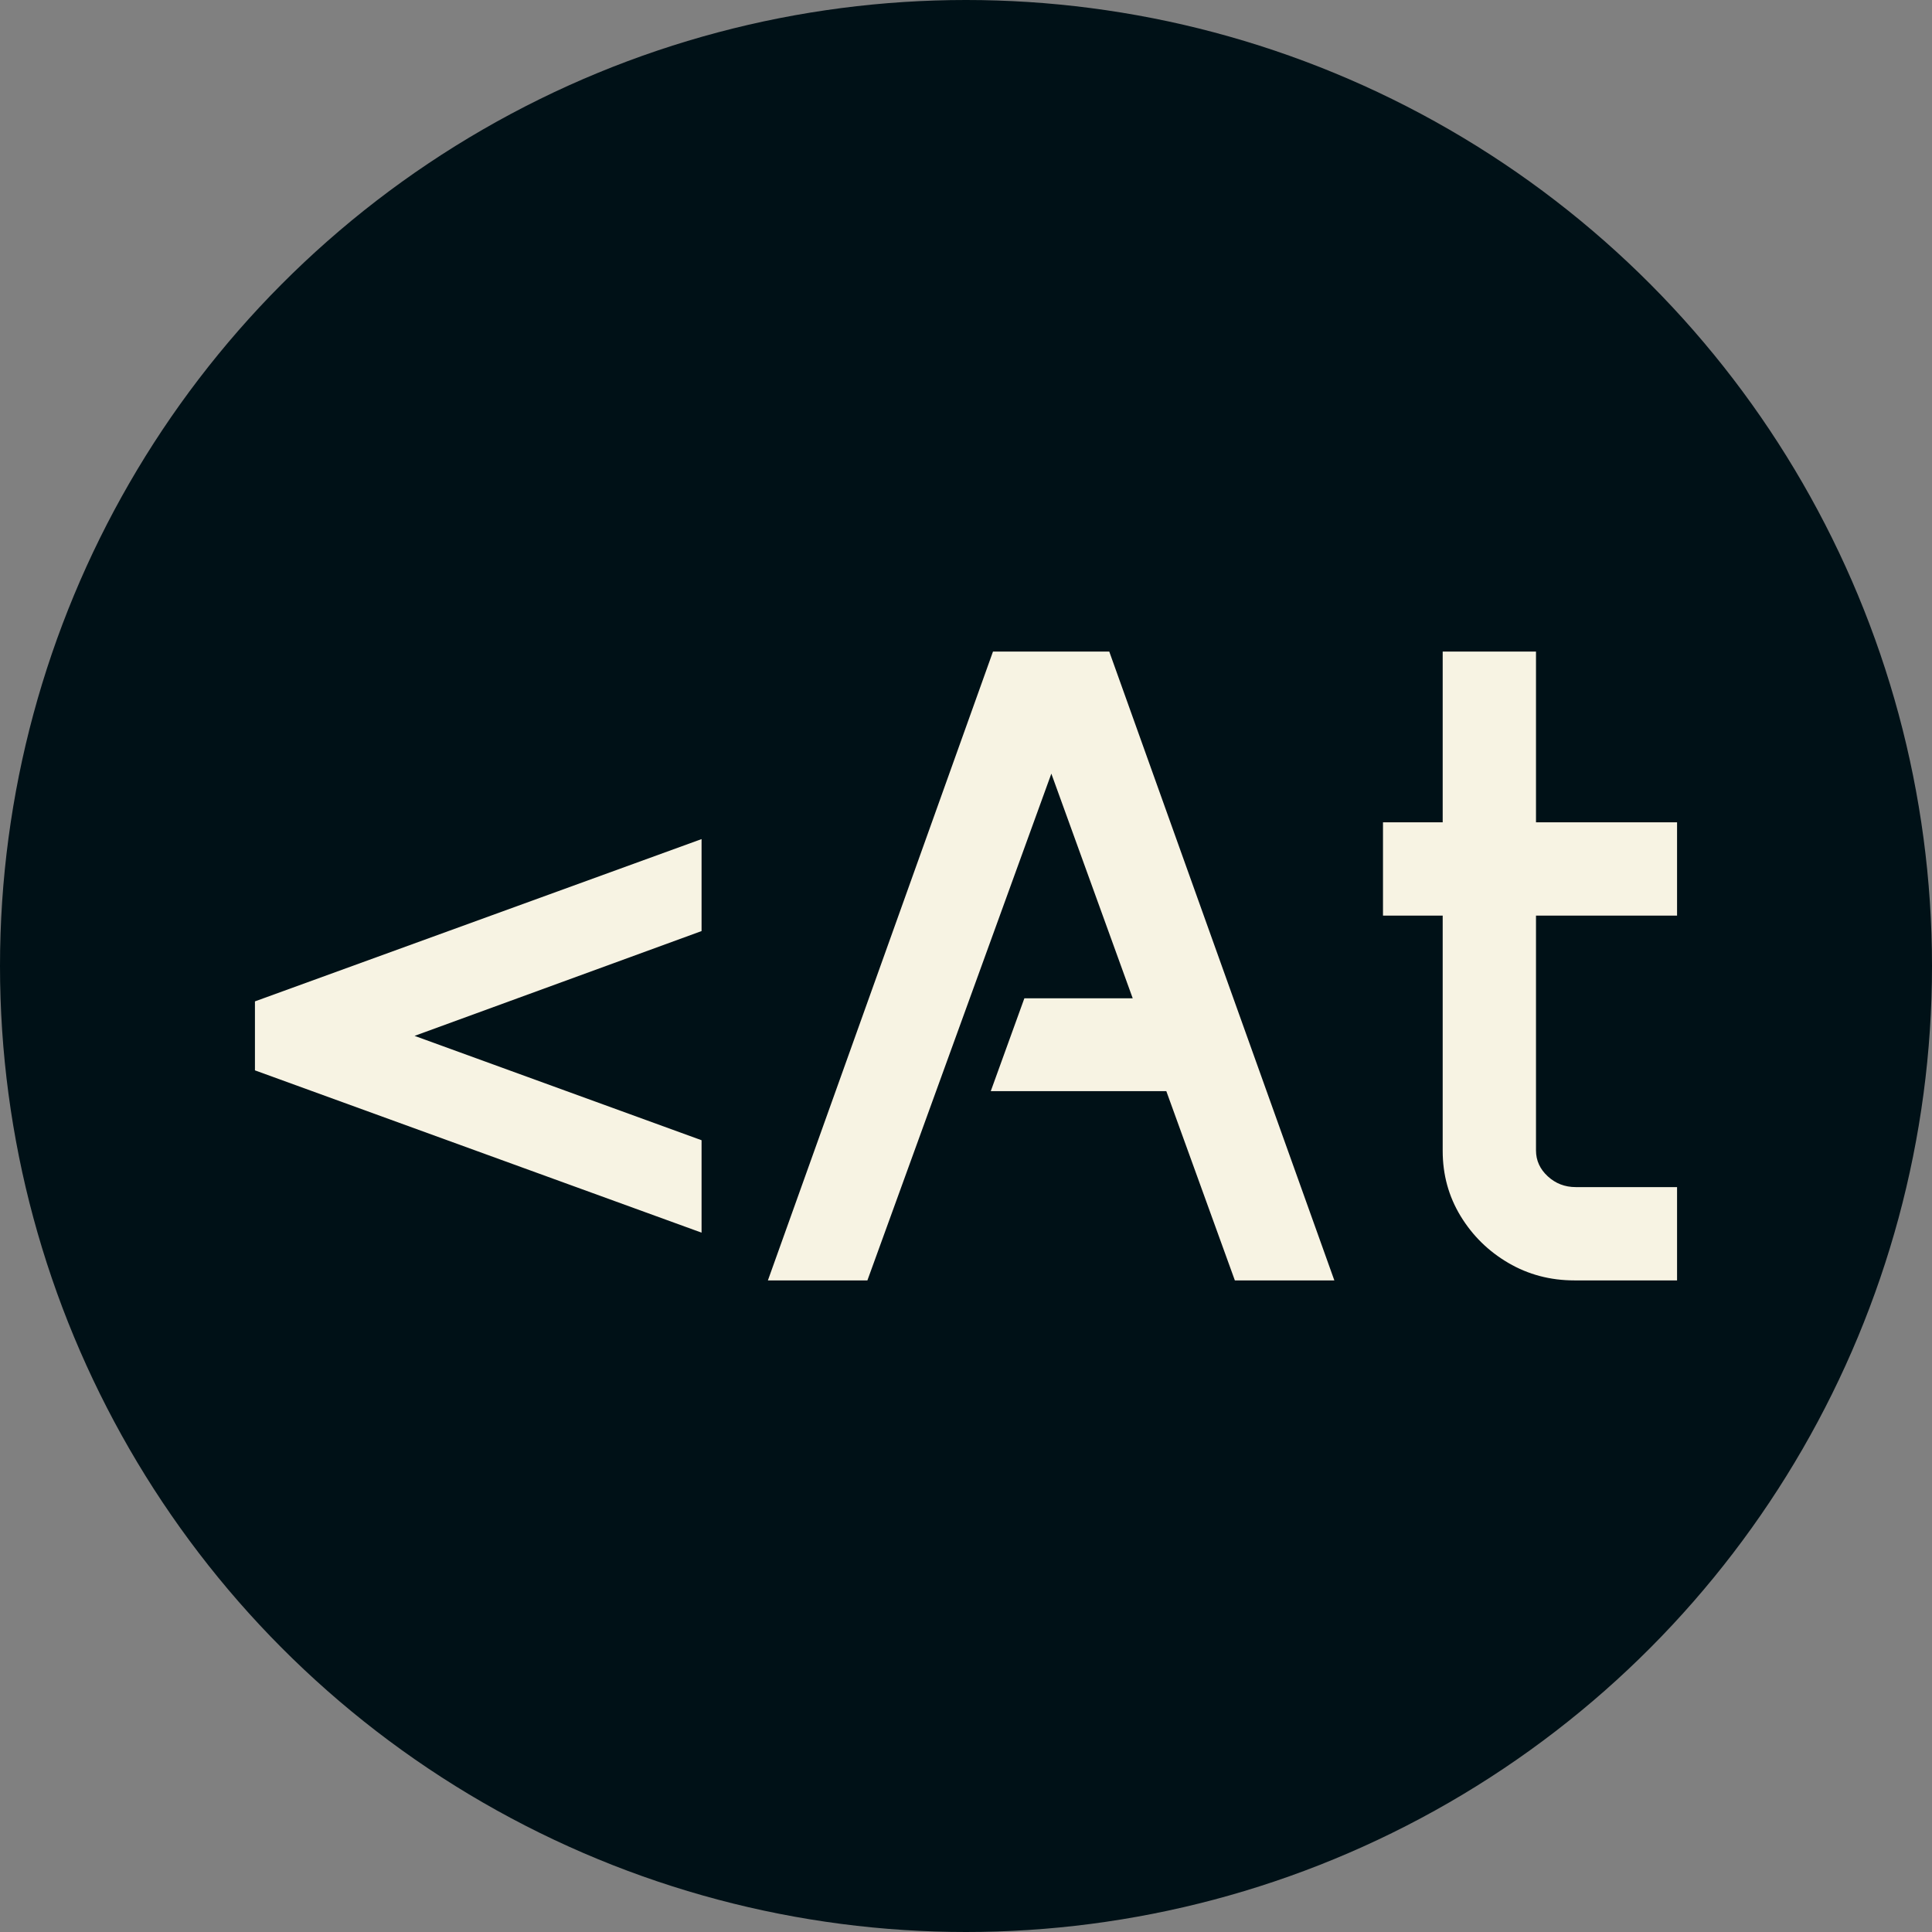 <svg xmlns="http://www.w3.org/2000/svg" viewBox="0 0 512 512"><rect x="0" y="0" width="512" height="512" fill="#808080" stroke="none"/><circle cx="256" cy="256" r="256" fill="#001117"/><path d="M12.891-55.664L12.891-73.945L131.250-116.953L131.250-92.578L55.195-64.805L131.250-37.148L131.250-12.656L12.891-55.664ZM148.828 0L208.477-166.641L239.297-166.641L298.945 0L272.578 0L254.414-50.156L207.891-50.156L216.797-74.766L245.508-74.766L223.945-134.297L175.195 0L148.828 0ZM311.836-96.680L311.836-121.406L327.656-121.406L327.656-166.641L352.383-166.641L352.383-121.406L389.766-121.406L389.766-96.680L352.383-96.680L352.383-34.453Q352.383-30.469 355.488-27.598Q358.594-24.727 362.930-24.727L362.930-24.727L389.766-24.727L389.766 0L362.578 0Q352.969 0 345.059-4.629Q337.148-9.258 332.402-17.051Q327.656-24.844 327.656-34.336L327.656-34.336L327.656-96.680L311.836-96.680Z" fill="#f7f3e3" transform="translate(54.672, 339.321)"/></svg>